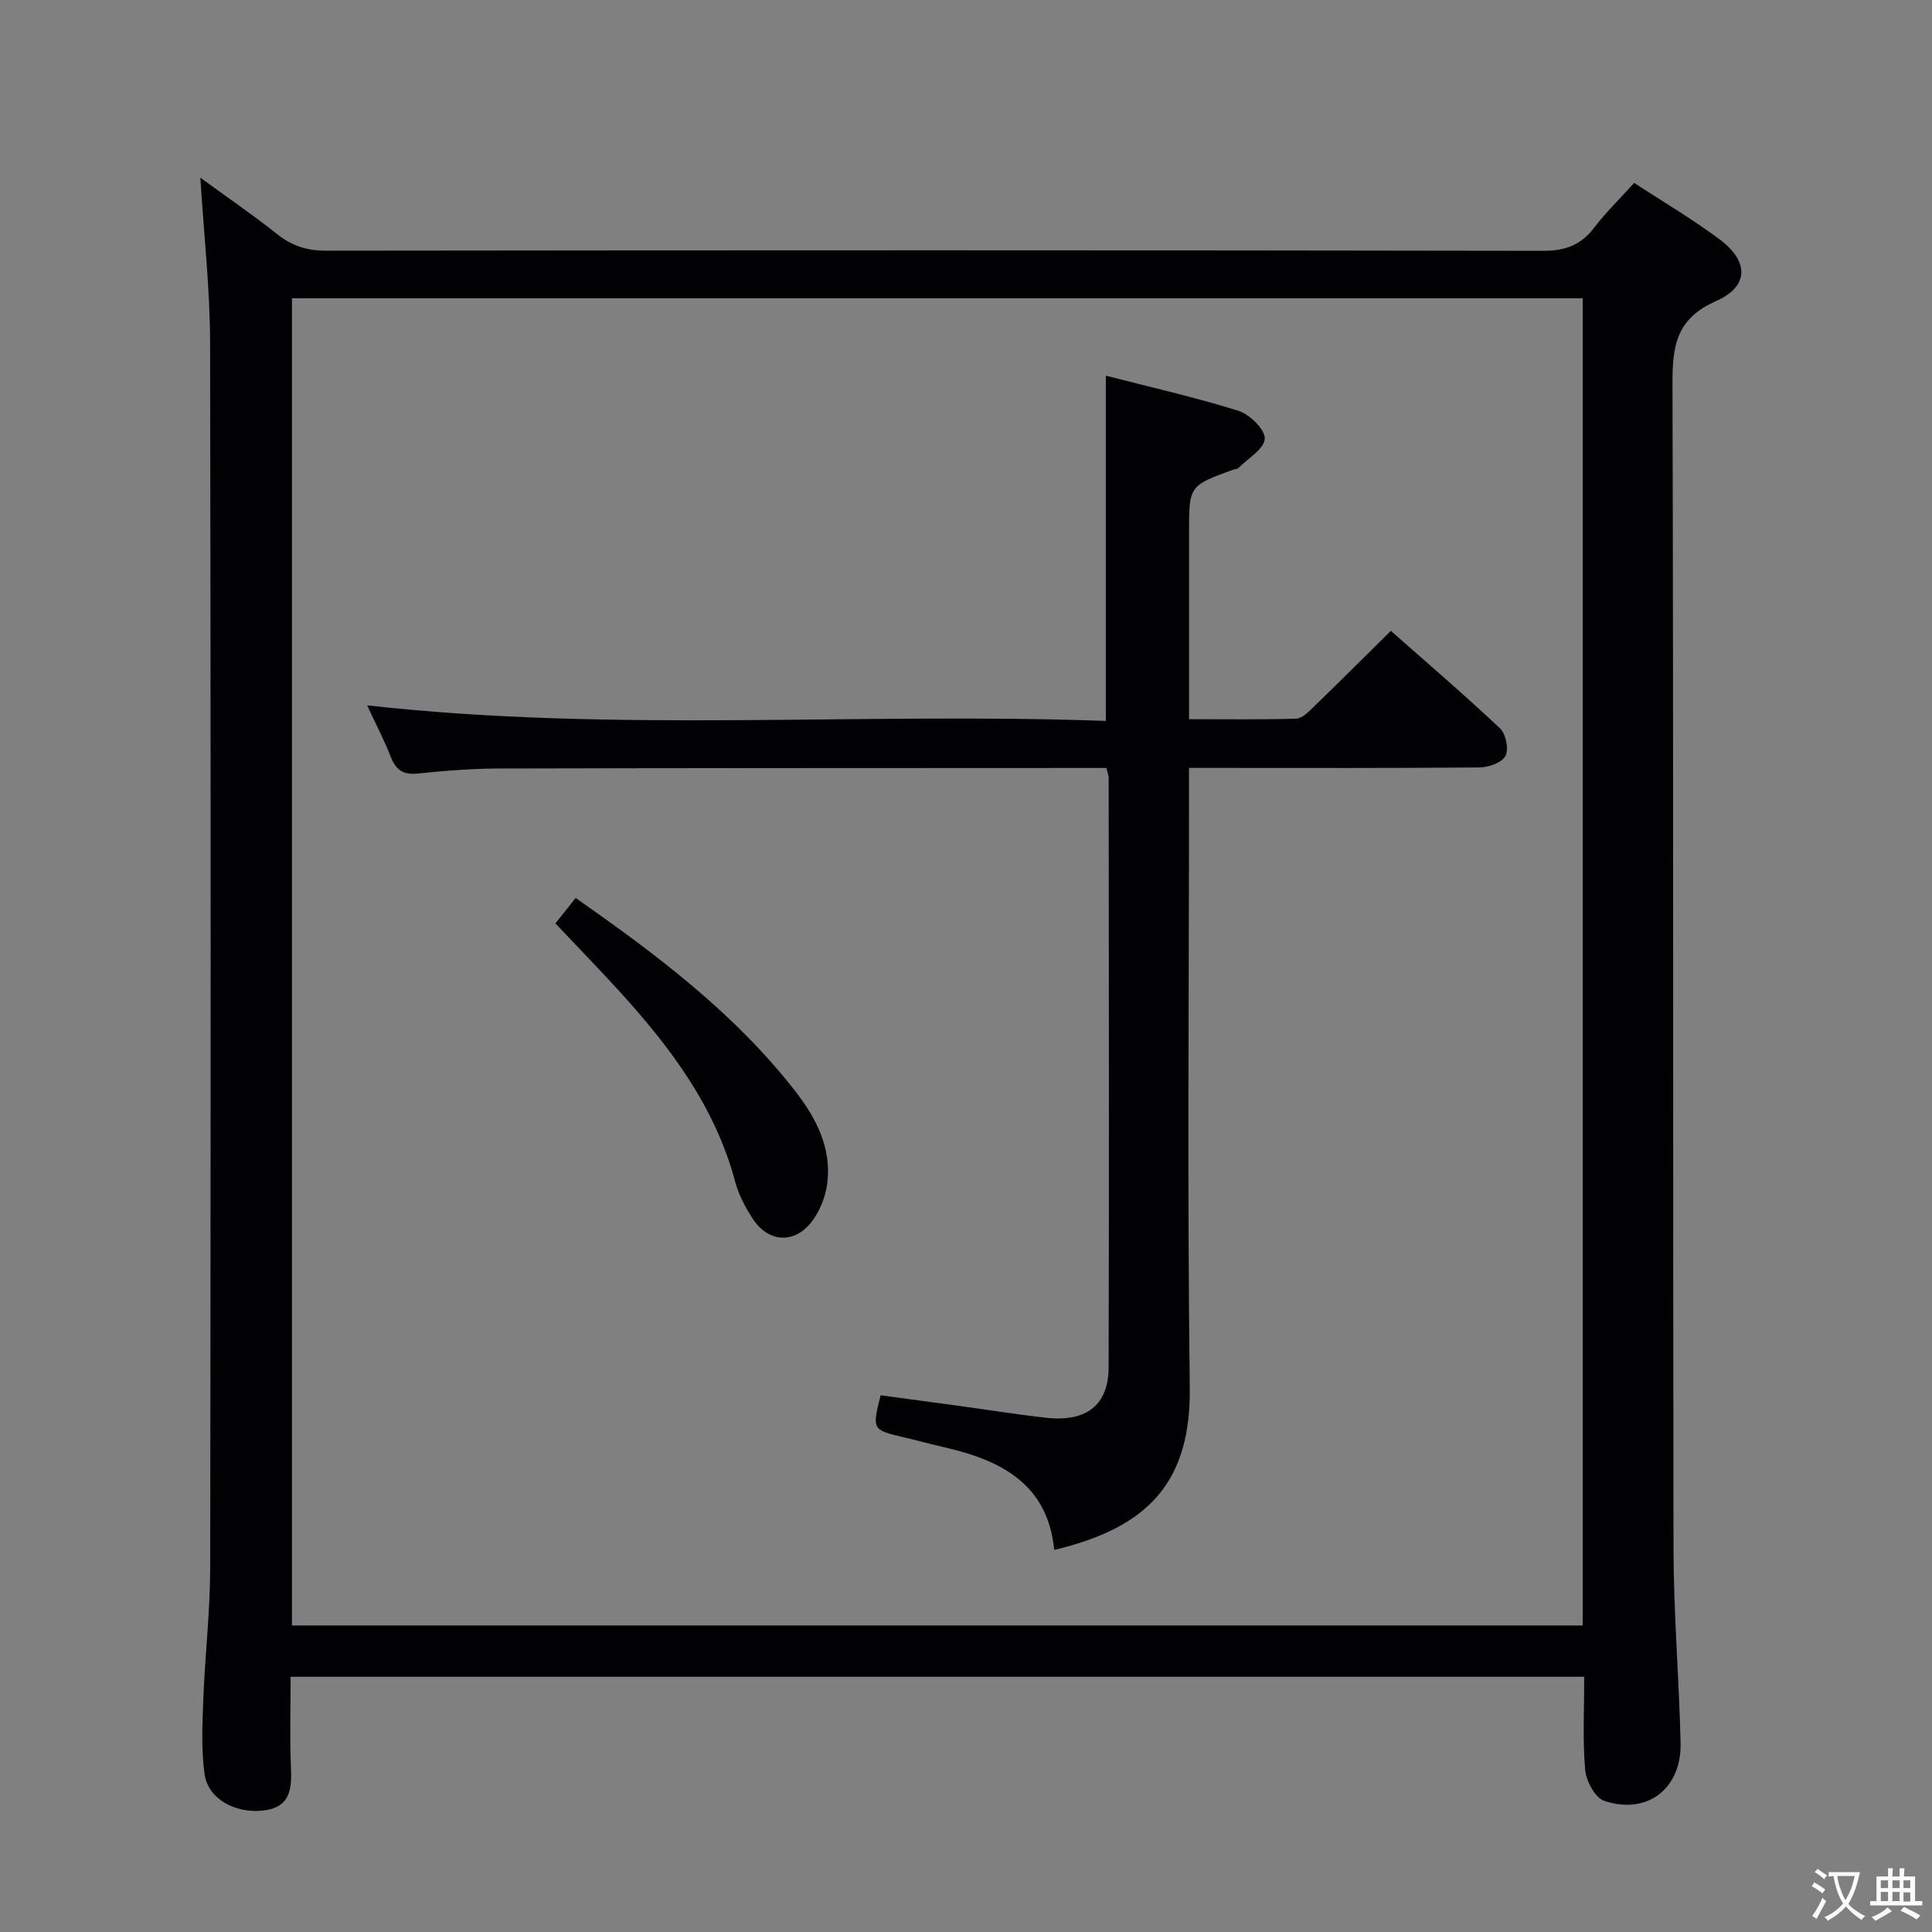 <svg enable-background="new 0 0 400 400" viewBox="0 0 400 400" xmlns="http://www.w3.org/2000/svg"><rect x="0" y="0" width="400" height="400" fill="#808080" stroke="none"/><g fill="#010103"><path d="m328 347.16c-89.55 0-178.32 0-267.83 0 0 6.4-.2 12.67.07 18.93.2 4.65-.29 8.24-6.02 8.79-5.58.53-11.15-2.43-11.87-7.59-.7-5.06-.46-10.29-.26-15.44.35-9.13 1.42-18.24 1.43-27.37.11-84.47.14-168.94-.02-253.41-.02-11.24-1.29-22.48-2.02-34.28 5.41 3.94 10.84 7.67 15.99 11.75 3.03 2.4 6.12 3.37 10.03 3.36 83.97-.1 167.94-.12 251.91.03 4.61.01 7.87-1.15 10.64-4.78 2.41-3.16 5.29-5.96 8.29-9.28 5.99 3.93 12.13 7.52 17.78 11.76 6 4.51 6.01 9.7-.84 12.71-8.35 3.67-9.03 9.42-9.01 17.24.23 80.3.07 160.61.21 240.91.02 13.45 1.15 26.9 1.47 40.35.22 9.49-6.94 15.01-15.85 11.99-1.87-.63-3.71-4.11-3.91-6.42-.54-6.24-.19-12.57-.19-19.25zm-267.55-285.4v274.77h267.24c0-91.82 0-183.24 0-274.77-89.23 0-178.14 0-267.24 0z"/><path d="m228.95 149.26c0-24.11 0-47.49 0-71.48 9.04 2.33 18.37 4.43 27.47 7.28 2.33.73 5.54 3.91 5.43 5.79-.13 2.14-3.52 4.09-5.52 6.1-.2.2-.64.15-.95.27-9.2 3.34-9.2 3.34-9.2 13.09v38.59c7.66 0 14.93.11 22.18-.11 1.22-.04 2.53-1.38 3.56-2.38 5.26-5.09 10.44-10.26 16.04-15.8 7.55 6.67 15.25 13.26 22.61 20.2 1.21 1.14 1.85 4.33 1.12 5.7-.73 1.39-3.49 2.36-5.38 2.38-18 .17-36 .1-53.99.1-1.81 0-3.63 0-6.15 0v6.12c0 40.66-.36 81.33.16 121.99.25 19.37-8.14 29.07-28.06 33.79-1.34-13.67-11.04-18.57-22.77-21.25-2.75-.63-5.47-1.38-8.21-2.02-6.75-1.59-6.75-1.58-4.97-8.74 5.29.71 10.65 1.43 16.01 2.16 6.08.83 12.15 1.81 18.25 2.49 8.34.92 12.93-2.59 12.95-10.45.11-40.66.04-81.32.01-121.99 0-.48-.2-.95-.46-2.09-1.67 0-3.43 0-5.19 0-40.16.02-80.32.01-120.49.11-5.64.01-11.3.46-16.92 1.04-3.05.32-4.54-.77-5.6-3.5-1.31-3.38-3.01-6.61-4.87-10.61 51.34 5.73 102.15 1.37 152.94 3.22z"/><path d="m114.99 191.18c1.32-1.65 2.64-3.31 4.19-5.26 16.84 11.77 32.87 23.84 45.39 39.89 4.36 5.59 7.68 11.88 6.69 19.3-.38 2.8-1.6 5.83-3.36 8.02-3.61 4.5-8.92 4.03-12.07-.83-1.53-2.35-2.91-4.95-3.62-7.63-4.11-15.43-13.32-27.72-23.8-39.25-4.25-4.67-8.66-9.2-13.42-14.24z"/></g><path d="m377.9 391.2c-.2.3-.4.5-.6.8-.7-.6-1.4-1-2.2-1.5.2-.3.4-.5.5-.8.6.4 1.4.8 2.3 1.5zm-1.8 6.1c-.2-.2-.5-.4-.9-.6.4-.6.8-1.2 1.2-1.9s.7-1.3.9-1.9c.3.3.5.5.8.7-.7 1.3-1.4 2.6-2 3.7zm2.2-9c-.3.3-.5.5-.6.8-.6-.6-1.3-1.1-2-1.5.3-.3.5-.5.6-.7.6.5 1.3.9 2 1.4zm.3.2v-.9h2 4.5c-.3 1.3-.6 2.5-1 3.6s-.9 2.1-1.4 3c.4.5 1 1 1.6 1.4s1.2.8 1.9 1.1c-.3.2-.5.4-.8.8-.4-.3-1-.7-1.6-1.2s-1.2-1.1-1.6-1.6c-.5.6-1.1 1.1-1.7 1.6s-1.4.9-2.1 1.4c-.1-.3-.3-.5-.7-.8.6-.2 1.2-.5 1.9-1s1.4-1.1 2-1.8c-.5-.8-.9-1.6-1.2-2.5s-.6-2-.8-3.2c-.4.1-.7.1-1 .1zm2.5 2.7c.3 1 .7 1.7 1 2.2.3-.5.6-1.1 1-2s.6-1.9.9-3h-3.2-.4c.1.9.3 1.8.7 2.8z" fill="#fcfafa"/><path d="m396.5 388.5v1.5 3.6h1.5v.9c-.4 0-1 0-1.7 0h-7.9c-.5 0-.9 0-1.2 0v-.9h1.3v-3.5c0-.7 0-1.2 0-1.6h2.4c0-.8 0-1.4 0-1.7h1c0 .3-.1.8-.1 1.7h1.5c0-.8 0-1.4 0-1.7h1c0 .3-.1.9-.1 1.7zm-8.2 9.2c-.2-.3-.5-.5-.8-.8.8-.3 1.4-.6 1.9-.9s1-.7 1.4-1.1c.3.3.6.5.9.8-1.6 1-2.8 1.6-3.4 2zm2.6-6.8v-1.6h-1.5v1.6zm0 2.7v-1.9h-1.5v1.9zm2.4-2.7v-1.6h-1.5v1.6zm0 2.7v-1.9h-1.5v1.9zm.2 2 .7-.8c.4.2.9.5 1.6.8s1.3.7 1.8 1c-.3.3-.5.5-.8.8-.4-.3-1.5-1-3.3-1.8zm2-4.7v-1.6h-1.4v1.6zm0 2.8v-1.9h-1.4v1.9z" fill="#fcfafa"/></svg>